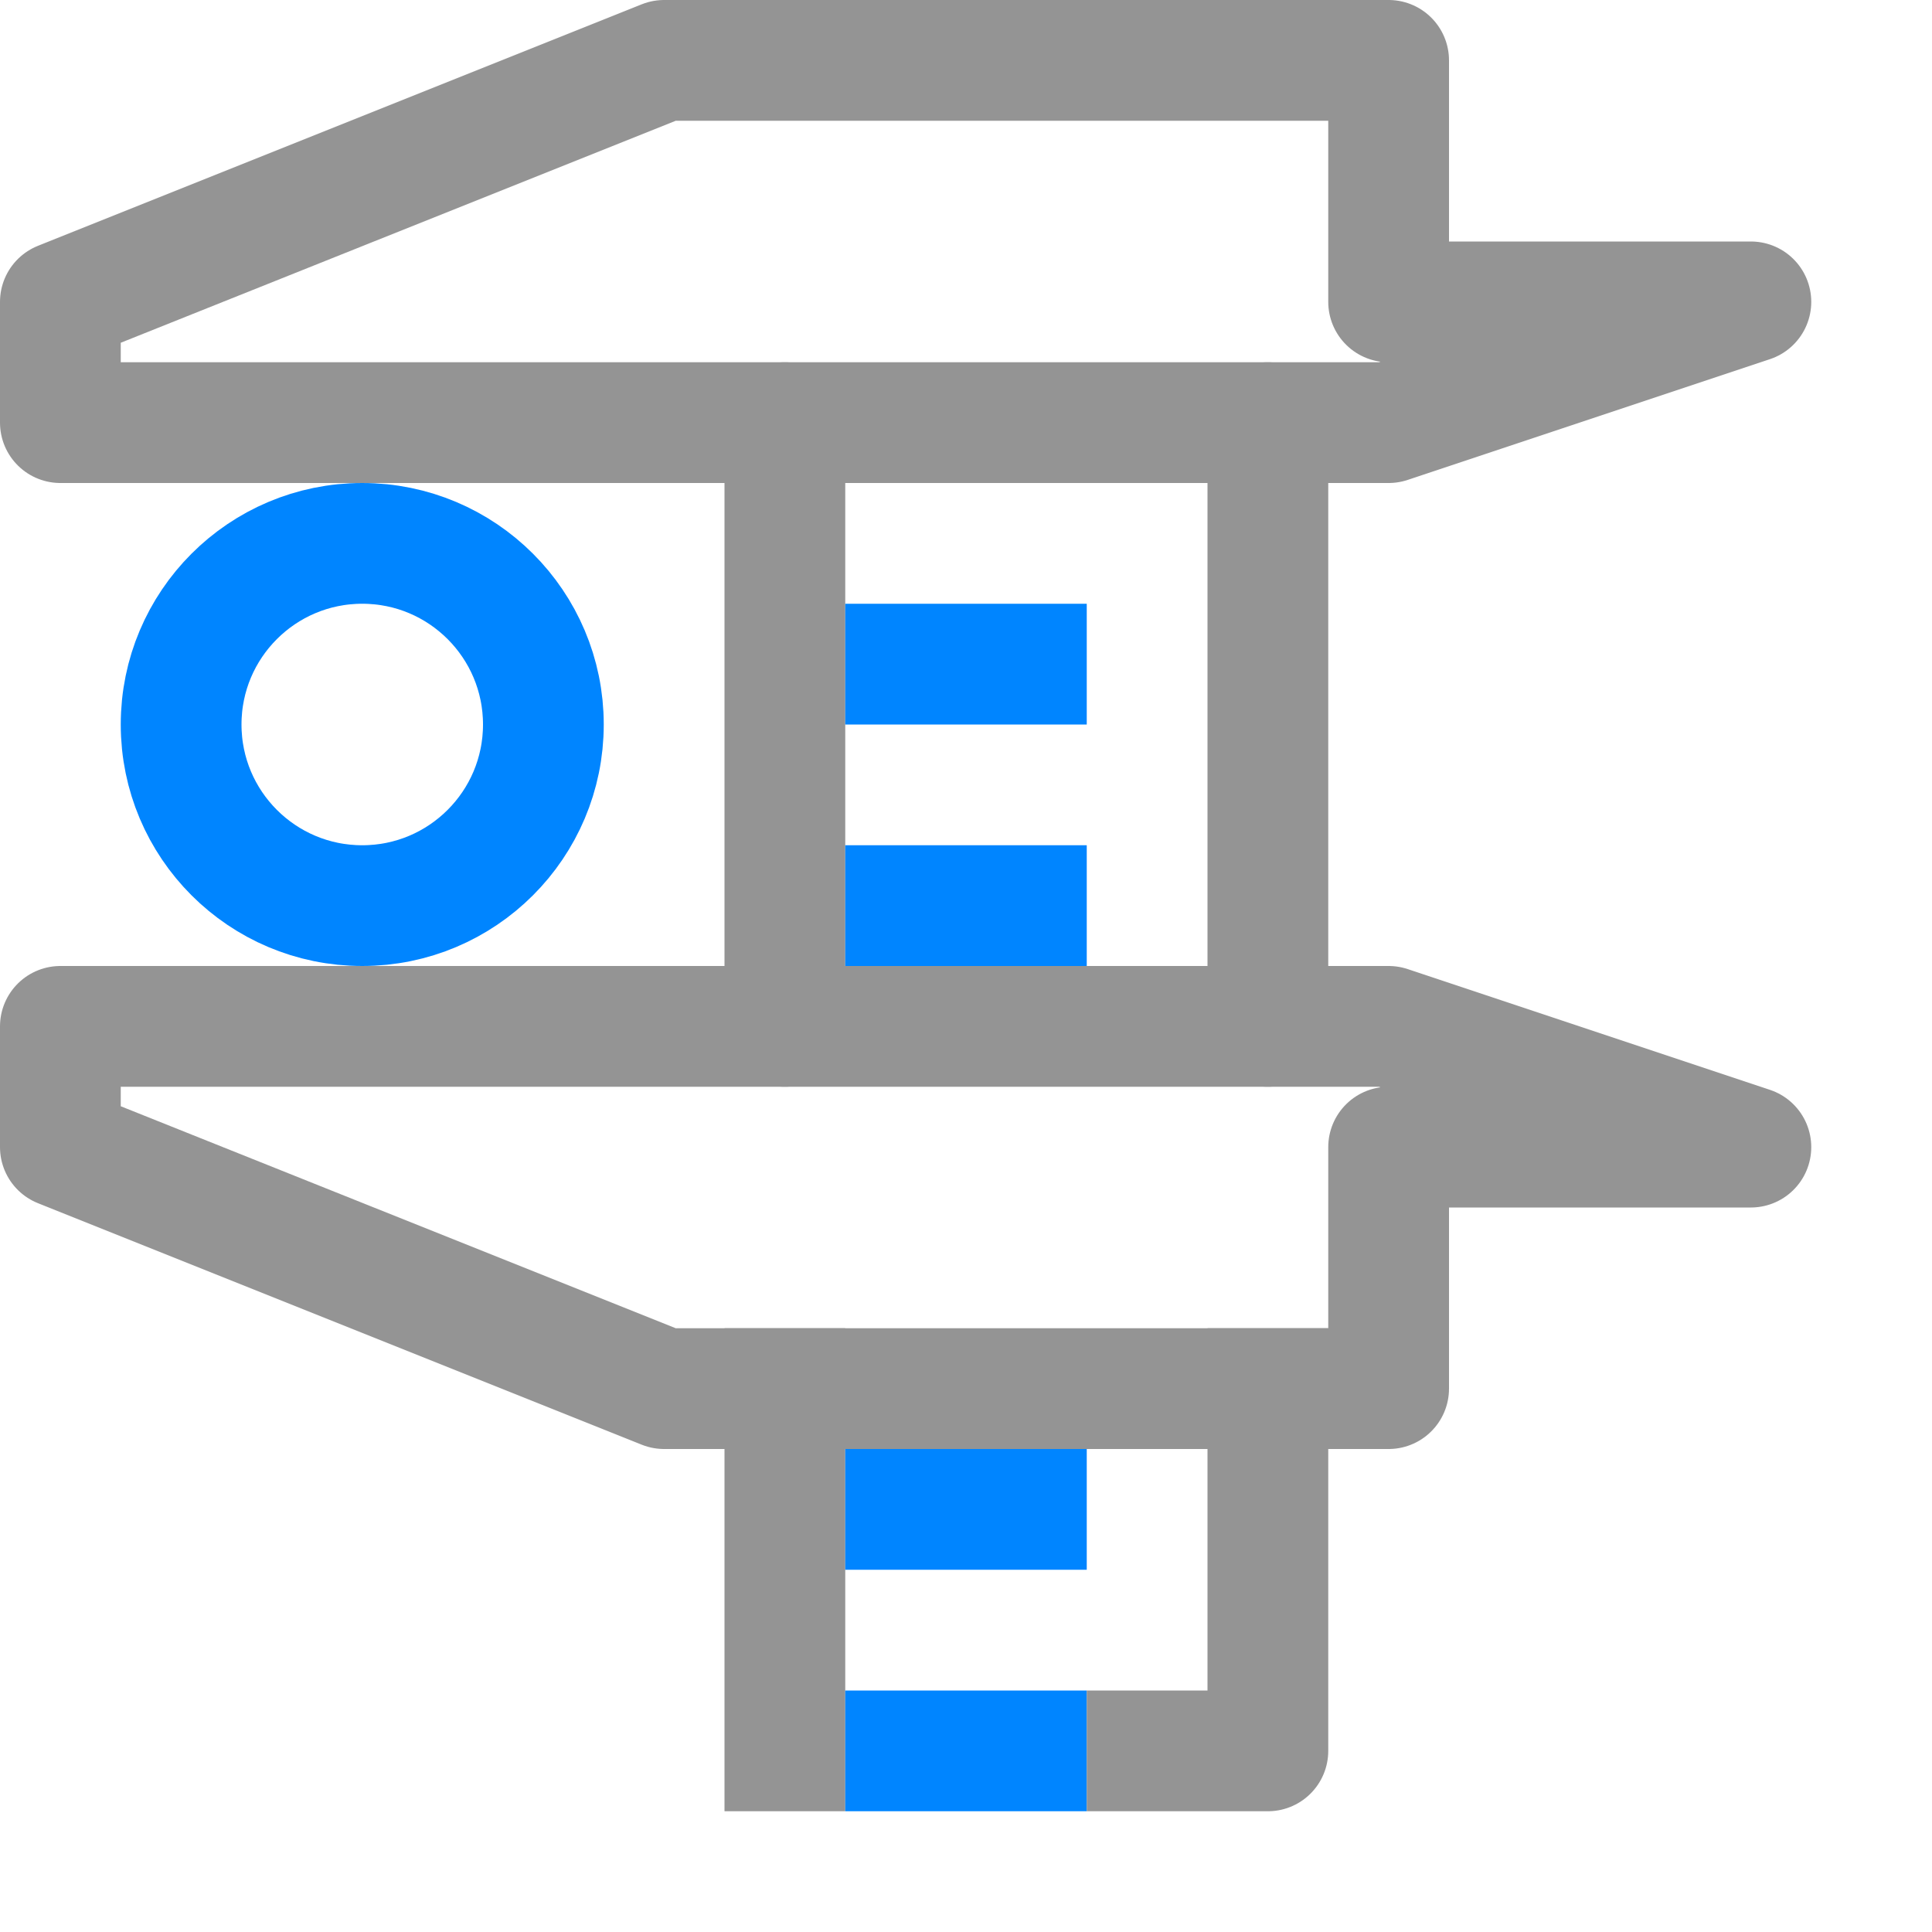 <svg xmlns="http://www.w3.org/2000/svg" width="16" height="16" viewBox="0 0 16 16"><line x1="6.5" y1="3.5" x2="6.5" y2="8.5" style="fill:none;stroke:#949494;stroke-linecap:round;stroke-linejoin:round"/><line x1="10.5" y1="3.5" x2="10.5" y2="8.5" style="fill:none;stroke:#949494;stroke-linecap:round;stroke-linejoin:round"/><line x1="6.5" y1="11.5" x2="6.5" y2="14.5" style="fill:none;stroke:#949494;stroke-linecap:square;stroke-linejoin:round"/><line x1="7.5" y1="14.5" x2="8.5" y2="14.5" style="fill:none;stroke:#0085ff;stroke-linecap:square;stroke-linejoin:round"/><line x1="7.5" y1="12.5" x2="8.5" y2="12.5" style="fill:none;stroke:#0085ff;stroke-linecap:square;stroke-linejoin:round"/><line x1="7.5" y1="7.5" x2="8.5" y2="7.5" style="fill:none;stroke:#0085ff;stroke-linecap:square;stroke-linejoin:round"/><line x1="7.5" y1="5.5" x2="8.5" y2="5.5" style="fill:none;stroke:#0085ff;stroke-linecap:square;stroke-linejoin:round"/><circle cx="3" cy="6" r="1.5" style="fill:none;stroke:#0085ff;stroke-linecap:round;stroke-linejoin:round"/><polyline points="9.5 14.5 10.5 14.5 10.5 11.5" style="fill:none;stroke:#949494;stroke-linecap:square;stroke-linejoin:round"/><polygon points="0.5 8.5 0.5 9.5 5.5 11.5 11.5 11.5 11.5 9.5 14.5 9.5 11.5 8.5 0.5 8.5" style="fill:none;stroke:#949494;stroke-linecap:round;stroke-linejoin:round"/><polygon points="0.5 3.5 0.5 2.5 5.5 0.5 11.5 0.5 11.5 2.5 14.5 2.5 11.5 3.5 0.5 3.5" style="fill:none;stroke:#949494;stroke-linecap:round;stroke-linejoin:round"/></svg>